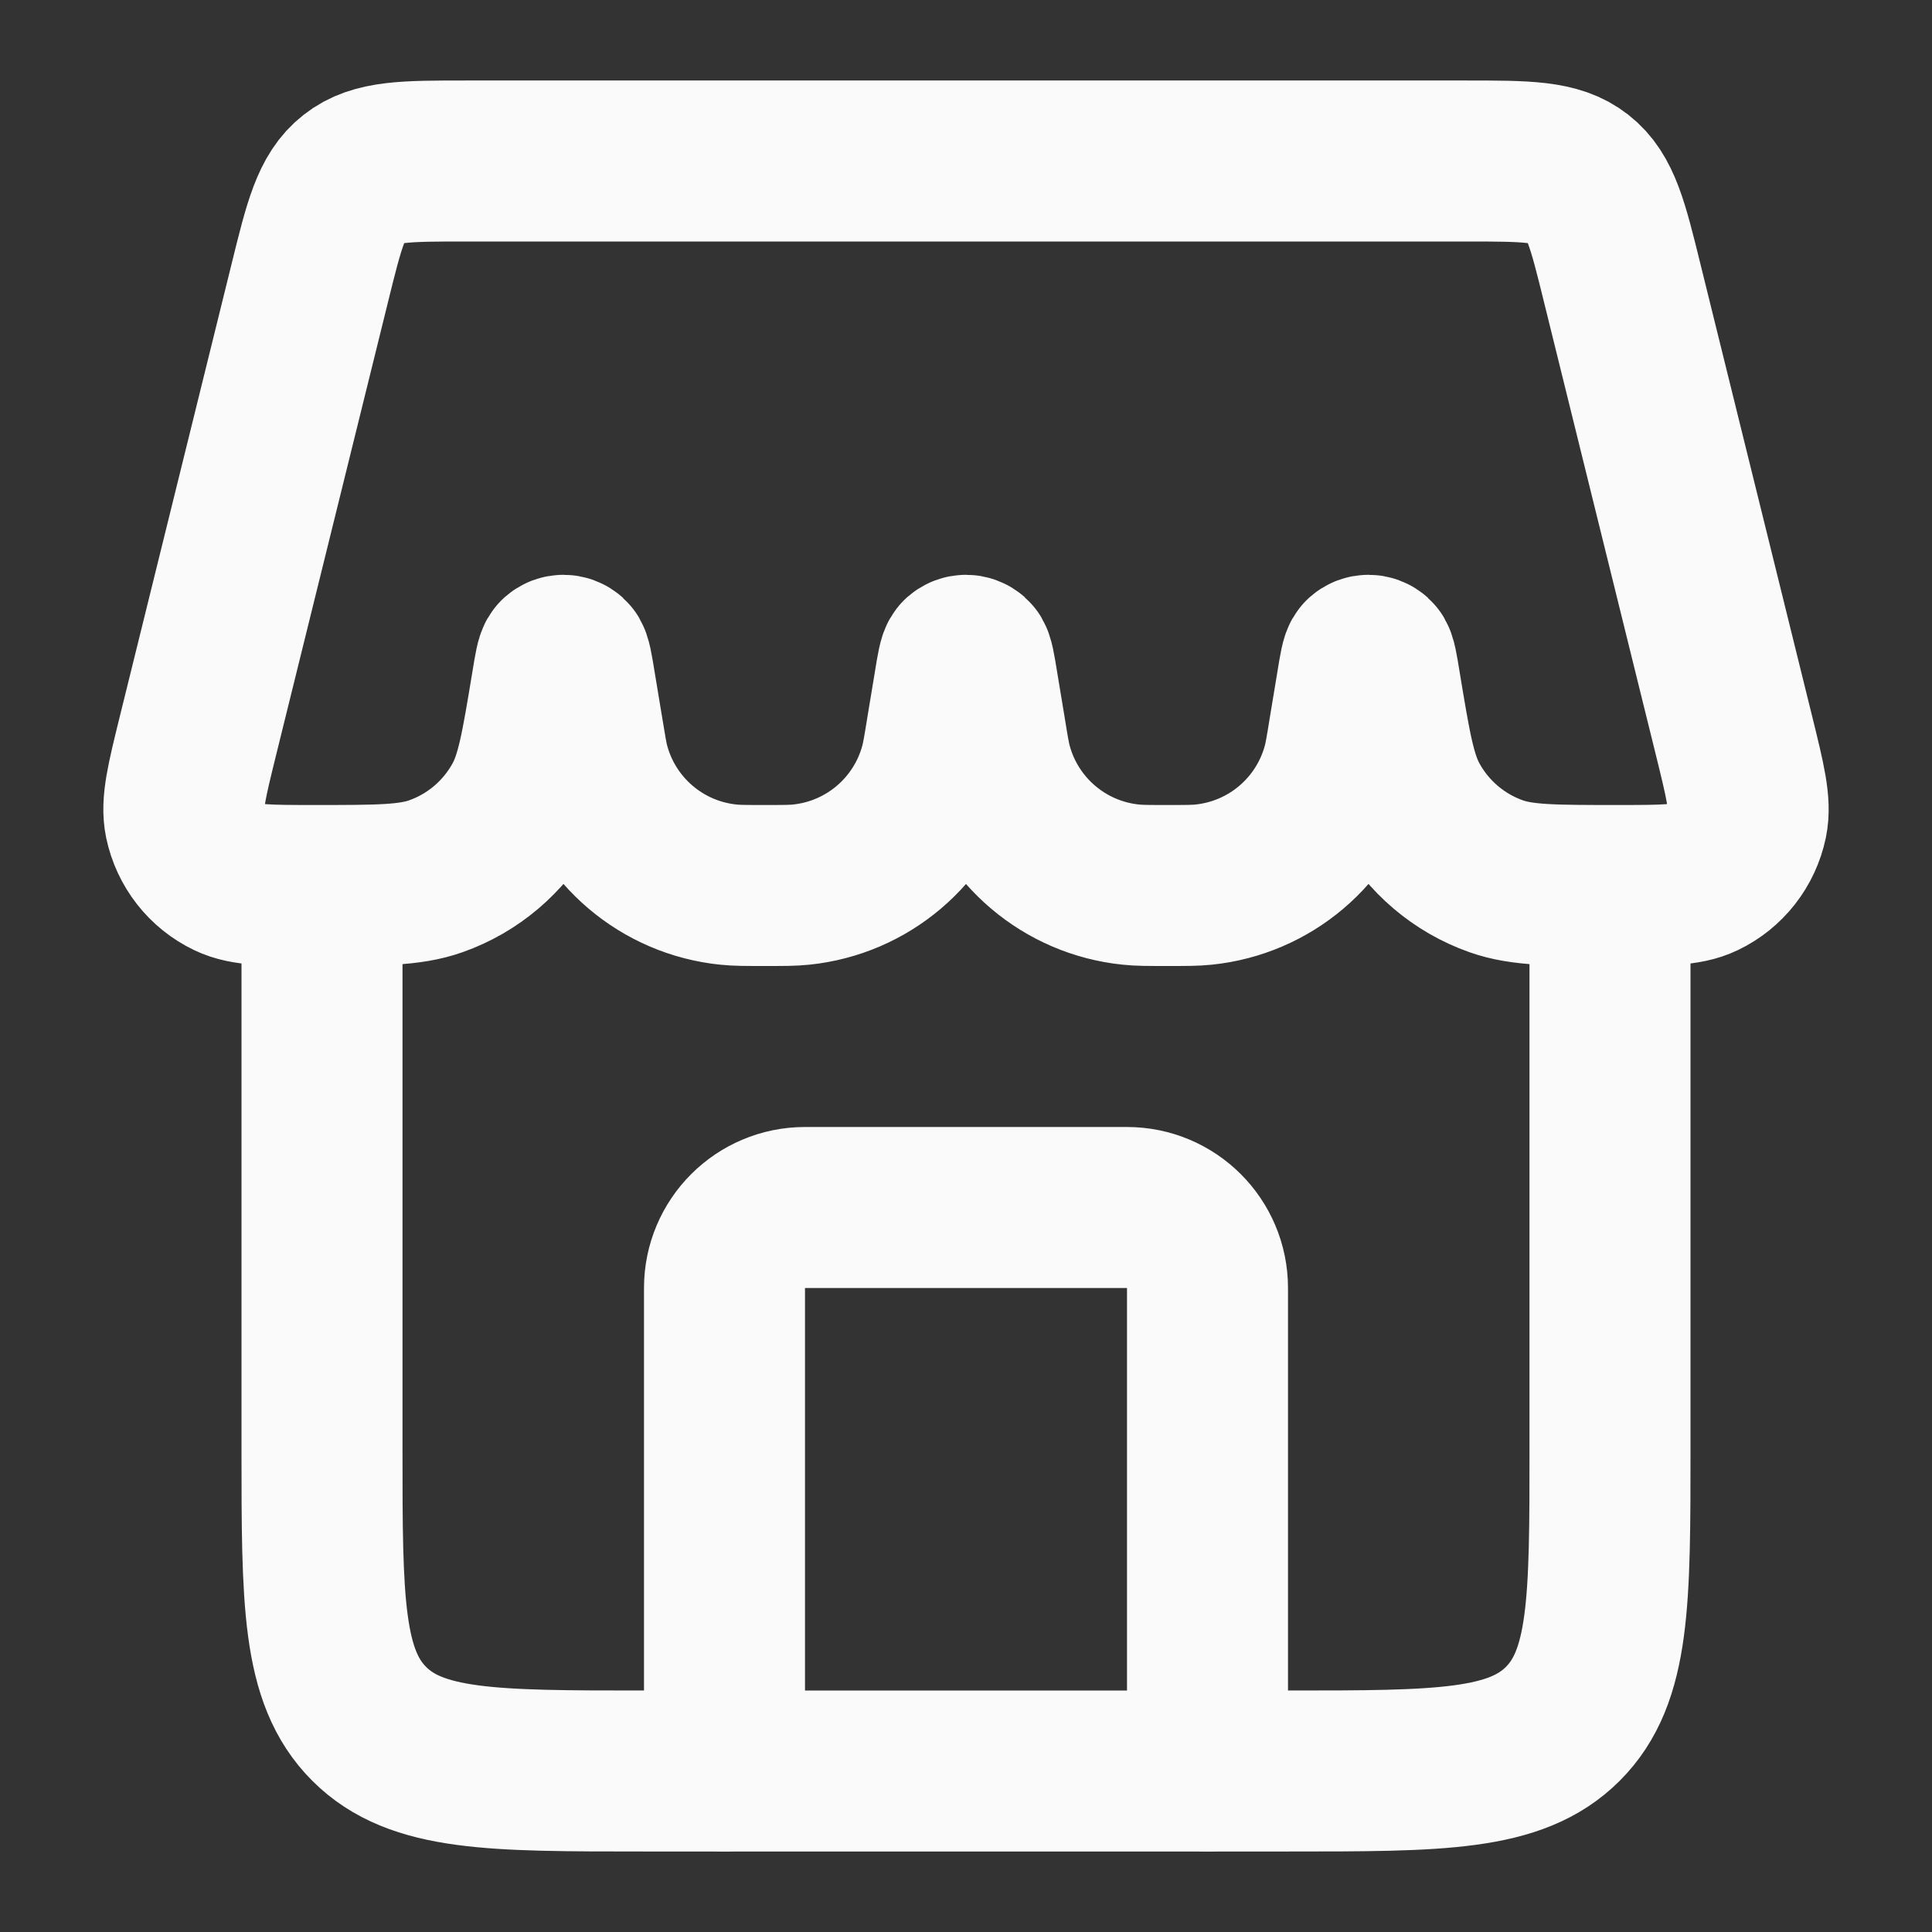 <svg width="24" height="24" viewBox="0 0 24 24" fill="none" xmlns="http://www.w3.org/2000/svg">
<rect x="0" y="0" width="24" height="24" fill="#333333" stroke="none"/>
<path d="M15 22V16C15 15.448 14.552 15 14 15H10C9.448 15 9 15.448 9 16V22" stroke="#FAFAFA" stroke-width="2" stroke-linecap="round" stroke-linejoin="round"/>
<path d="M4 11V18C4 19.886 4 20.828 4.586 21.414C5.172 22 6.114 22 8 22H16C17.886 22 18.828 22 19.414 21.414C20 20.828 20 19.886 20 18V11" stroke="#FAFAFA" stroke-width="2"/>
<path d="M3.847 3.521C4.027 2.79 4.117 2.425 4.389 2.213C4.66 2 5.036 2 5.788 2H18.212C18.964 2 19.34 2 19.611 2.213C19.883 2.425 19.973 2.79 20.153 3.521L21.543 9.148C21.68 9.704 21.748 9.981 21.702 10.204C21.638 10.509 21.437 10.767 21.156 10.901C20.951 11 20.662 11 20.084 11V11C19.301 11 18.909 11 18.585 10.885C18.124 10.722 17.738 10.394 17.502 9.965C17.336 9.664 17.273 9.281 17.146 8.514V8.514C17.111 8.298 17.093 8.189 17.066 8.166C17.029 8.132 16.971 8.132 16.934 8.166C16.907 8.189 16.889 8.298 16.854 8.514L16.76 9.081C16.723 9.311 16.704 9.426 16.677 9.525C16.46 10.323 15.774 10.905 14.951 10.989C14.849 11 14.733 11 14.5 11V11C14.267 11 14.151 11 14.049 10.989C13.226 10.905 12.54 10.323 12.323 9.525C12.296 9.426 12.277 9.311 12.24 9.081L12.146 8.514C12.111 8.298 12.093 8.189 12.066 8.166C12.028 8.132 11.972 8.132 11.934 8.166C11.907 8.189 11.889 8.298 11.854 8.514L11.76 9.081C11.723 9.311 11.704 9.426 11.677 9.525C11.46 10.323 10.774 10.905 9.951 10.989C9.849 11 9.733 11 9.5 11V11C9.267 11 9.151 11 9.049 10.989C8.226 10.905 7.54 10.323 7.323 9.525C7.296 9.426 7.278 9.311 7.24 9.081L7.146 8.514C7.111 8.298 7.093 8.189 7.066 8.166C7.029 8.132 6.971 8.132 6.934 8.166C6.907 8.189 6.889 8.298 6.854 8.514V8.514C6.727 9.281 6.664 9.664 6.498 9.965C6.262 10.394 5.876 10.722 5.415 10.885C5.091 11 4.699 11 3.915 11V11C3.338 11 3.049 11 2.844 10.901C2.563 10.767 2.362 10.509 2.298 10.204C2.252 9.981 2.32 9.704 2.457 9.148L3.847 3.521Z" stroke="#FAFAFA" stroke-width="2"/>
</svg>
